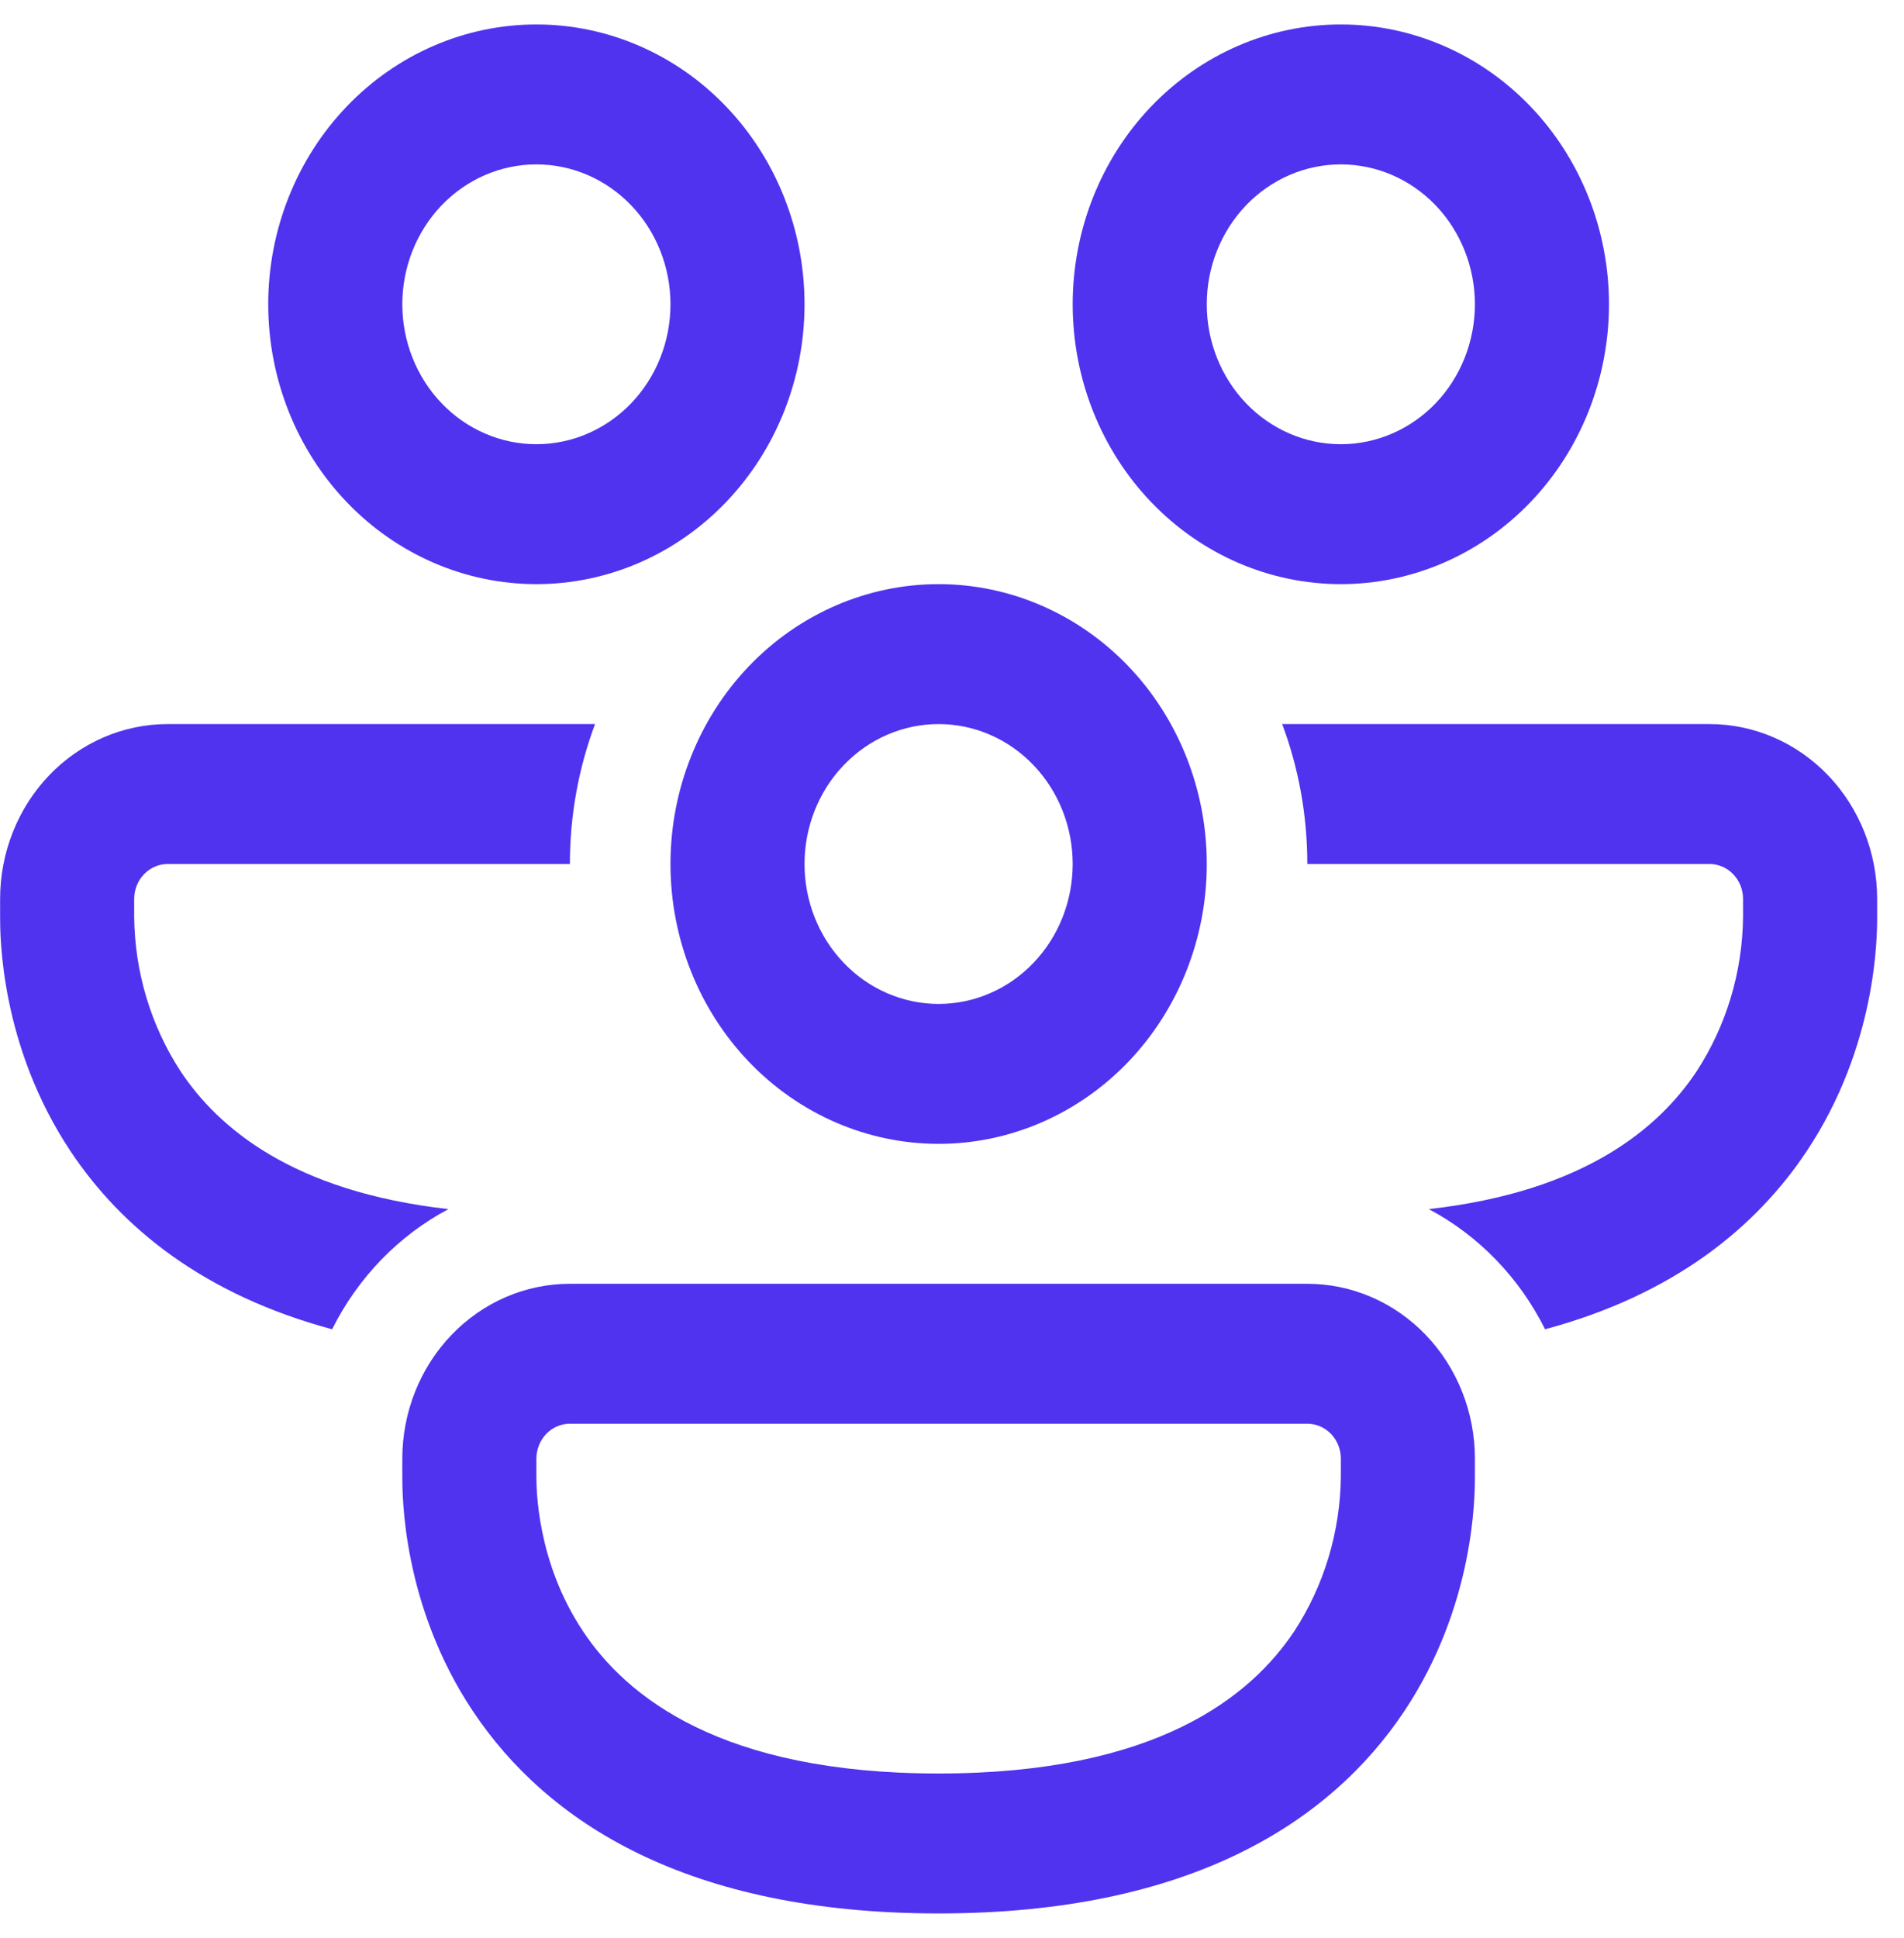 <svg width="57" height="58" viewBox="0 0 57 58" fill="none" xmlns="http://www.w3.org/2000/svg">
<path d="M12.044 9.107C12.044 7.997 12.467 6.932 13.22 6.146C13.973 5.361 14.993 4.92 16.058 4.92C17.122 4.92 18.143 5.361 18.896 6.146C19.649 6.932 20.072 7.997 20.072 9.107C20.072 10.218 19.649 11.283 18.896 12.069C18.143 12.854 17.122 13.295 16.058 13.295C14.993 13.295 13.973 12.854 13.22 12.069C12.467 11.283 12.044 10.218 12.044 9.107ZM16.058 0.732C13.929 0.732 11.887 1.614 10.382 3.185C8.876 4.756 8.03 6.886 8.03 9.107C8.03 11.329 8.876 13.459 10.382 15.03C11.887 16.601 13.929 17.483 16.058 17.483C18.187 17.483 20.229 16.601 21.734 15.03C23.24 13.459 24.085 11.329 24.085 9.107C24.085 6.886 23.24 4.756 21.734 3.185C20.229 1.614 18.187 0.732 16.058 0.732ZM5.02 21.671C3.689 21.671 2.413 22.223 1.472 23.204C0.532 24.186 0.003 25.518 0.003 26.906V27.43C0.003 28.005 0.003 31.293 2.118 34.465C3.637 36.743 6.098 38.752 9.943 39.784C10.716 38.236 11.934 36.979 13.425 36.188C8.749 35.663 6.527 33.745 5.413 32.074C4.517 30.704 4.031 29.088 4.017 27.43V26.906C4.017 26.628 4.122 26.362 4.311 26.166C4.499 25.969 4.754 25.859 5.02 25.859H17.061C17.061 24.381 17.328 22.969 17.814 21.671H5.02ZM54.08 34.465C52.561 36.743 50.101 38.752 46.255 39.784C45.482 38.236 44.265 36.979 42.774 36.188C47.45 35.663 49.671 33.745 50.785 32.074C51.681 30.704 52.167 29.088 52.182 27.43V26.906C52.182 26.628 52.076 26.362 51.888 26.166C51.7 25.969 51.444 25.859 51.178 25.859H39.137C39.137 24.381 38.87 22.969 38.385 21.671H51.178C52.509 21.671 53.785 22.223 54.726 23.204C55.667 24.186 56.196 25.518 56.196 26.906V27.43C56.196 28.005 56.196 31.293 54.08 34.465ZM36.127 9.107C36.127 7.997 36.55 6.932 37.302 6.146C38.055 5.361 39.076 4.92 40.141 4.92C41.205 4.92 42.226 5.361 42.979 6.146C43.731 6.932 44.154 7.997 44.154 9.107C44.154 10.218 43.731 11.283 42.979 12.069C42.226 12.854 41.205 13.295 40.141 13.295C39.076 13.295 38.055 12.854 37.302 12.069C36.55 11.283 36.127 10.218 36.127 9.107ZM40.141 0.732C38.011 0.732 35.97 1.614 34.464 3.185C32.959 4.756 32.113 6.886 32.113 9.107C32.113 11.329 32.959 13.459 34.464 15.03C35.97 16.601 38.011 17.483 40.141 17.483C42.27 17.483 44.311 16.601 45.817 15.03C47.322 13.459 48.168 11.329 48.168 9.107C48.168 6.886 47.322 4.756 45.817 3.185C44.311 1.614 42.27 0.732 40.141 0.732ZM28.099 21.671C27.035 21.671 26.014 22.112 25.261 22.898C24.508 23.683 24.085 24.748 24.085 25.859C24.085 26.97 24.508 28.035 25.261 28.82C26.014 29.606 27.035 30.047 28.099 30.047C29.164 30.047 30.185 29.606 30.937 28.82C31.69 28.035 32.113 26.97 32.113 25.859C32.113 24.748 31.69 23.683 30.937 22.898C30.185 22.112 29.164 21.671 28.099 21.671ZM20.072 25.859C20.072 23.638 20.918 21.507 22.423 19.936C23.928 18.366 25.97 17.483 28.099 17.483C30.228 17.483 32.27 18.366 33.776 19.936C35.281 21.507 36.127 23.638 36.127 25.859C36.127 28.081 35.281 30.211 33.776 31.782C32.27 33.352 30.228 34.235 28.099 34.235C25.97 34.235 23.928 33.352 22.423 31.782C20.918 30.211 20.072 28.081 20.072 25.859ZM12.044 43.658C12.044 42.269 12.573 40.938 13.514 39.956C14.455 38.974 15.731 38.423 17.061 38.423H39.137C39.796 38.423 40.448 38.558 41.057 38.821C41.666 39.084 42.219 39.47 42.685 39.956C43.151 40.442 43.52 41.019 43.772 41.654C44.025 42.289 44.154 42.97 44.154 43.658V44.181C44.154 44.757 44.154 48.044 42.039 51.217C39.831 54.527 35.637 57.268 28.099 57.268C20.561 57.268 16.367 54.527 14.159 51.217C12.044 48.044 12.044 44.759 12.044 44.181V43.658ZM17.061 42.611C16.795 42.611 16.54 42.721 16.352 42.917C16.164 43.114 16.058 43.38 16.058 43.658V44.181C16.058 44.527 16.06 46.736 17.455 48.825C18.759 50.783 21.589 53.08 28.099 53.08C34.61 53.08 37.439 50.783 38.744 48.825C39.64 47.456 40.126 45.839 40.141 44.181V43.658C40.141 43.38 40.035 43.114 39.847 42.917C39.658 42.721 39.403 42.611 39.137 42.611H17.061Z" fill="#4F33EF"/>
</svg>
